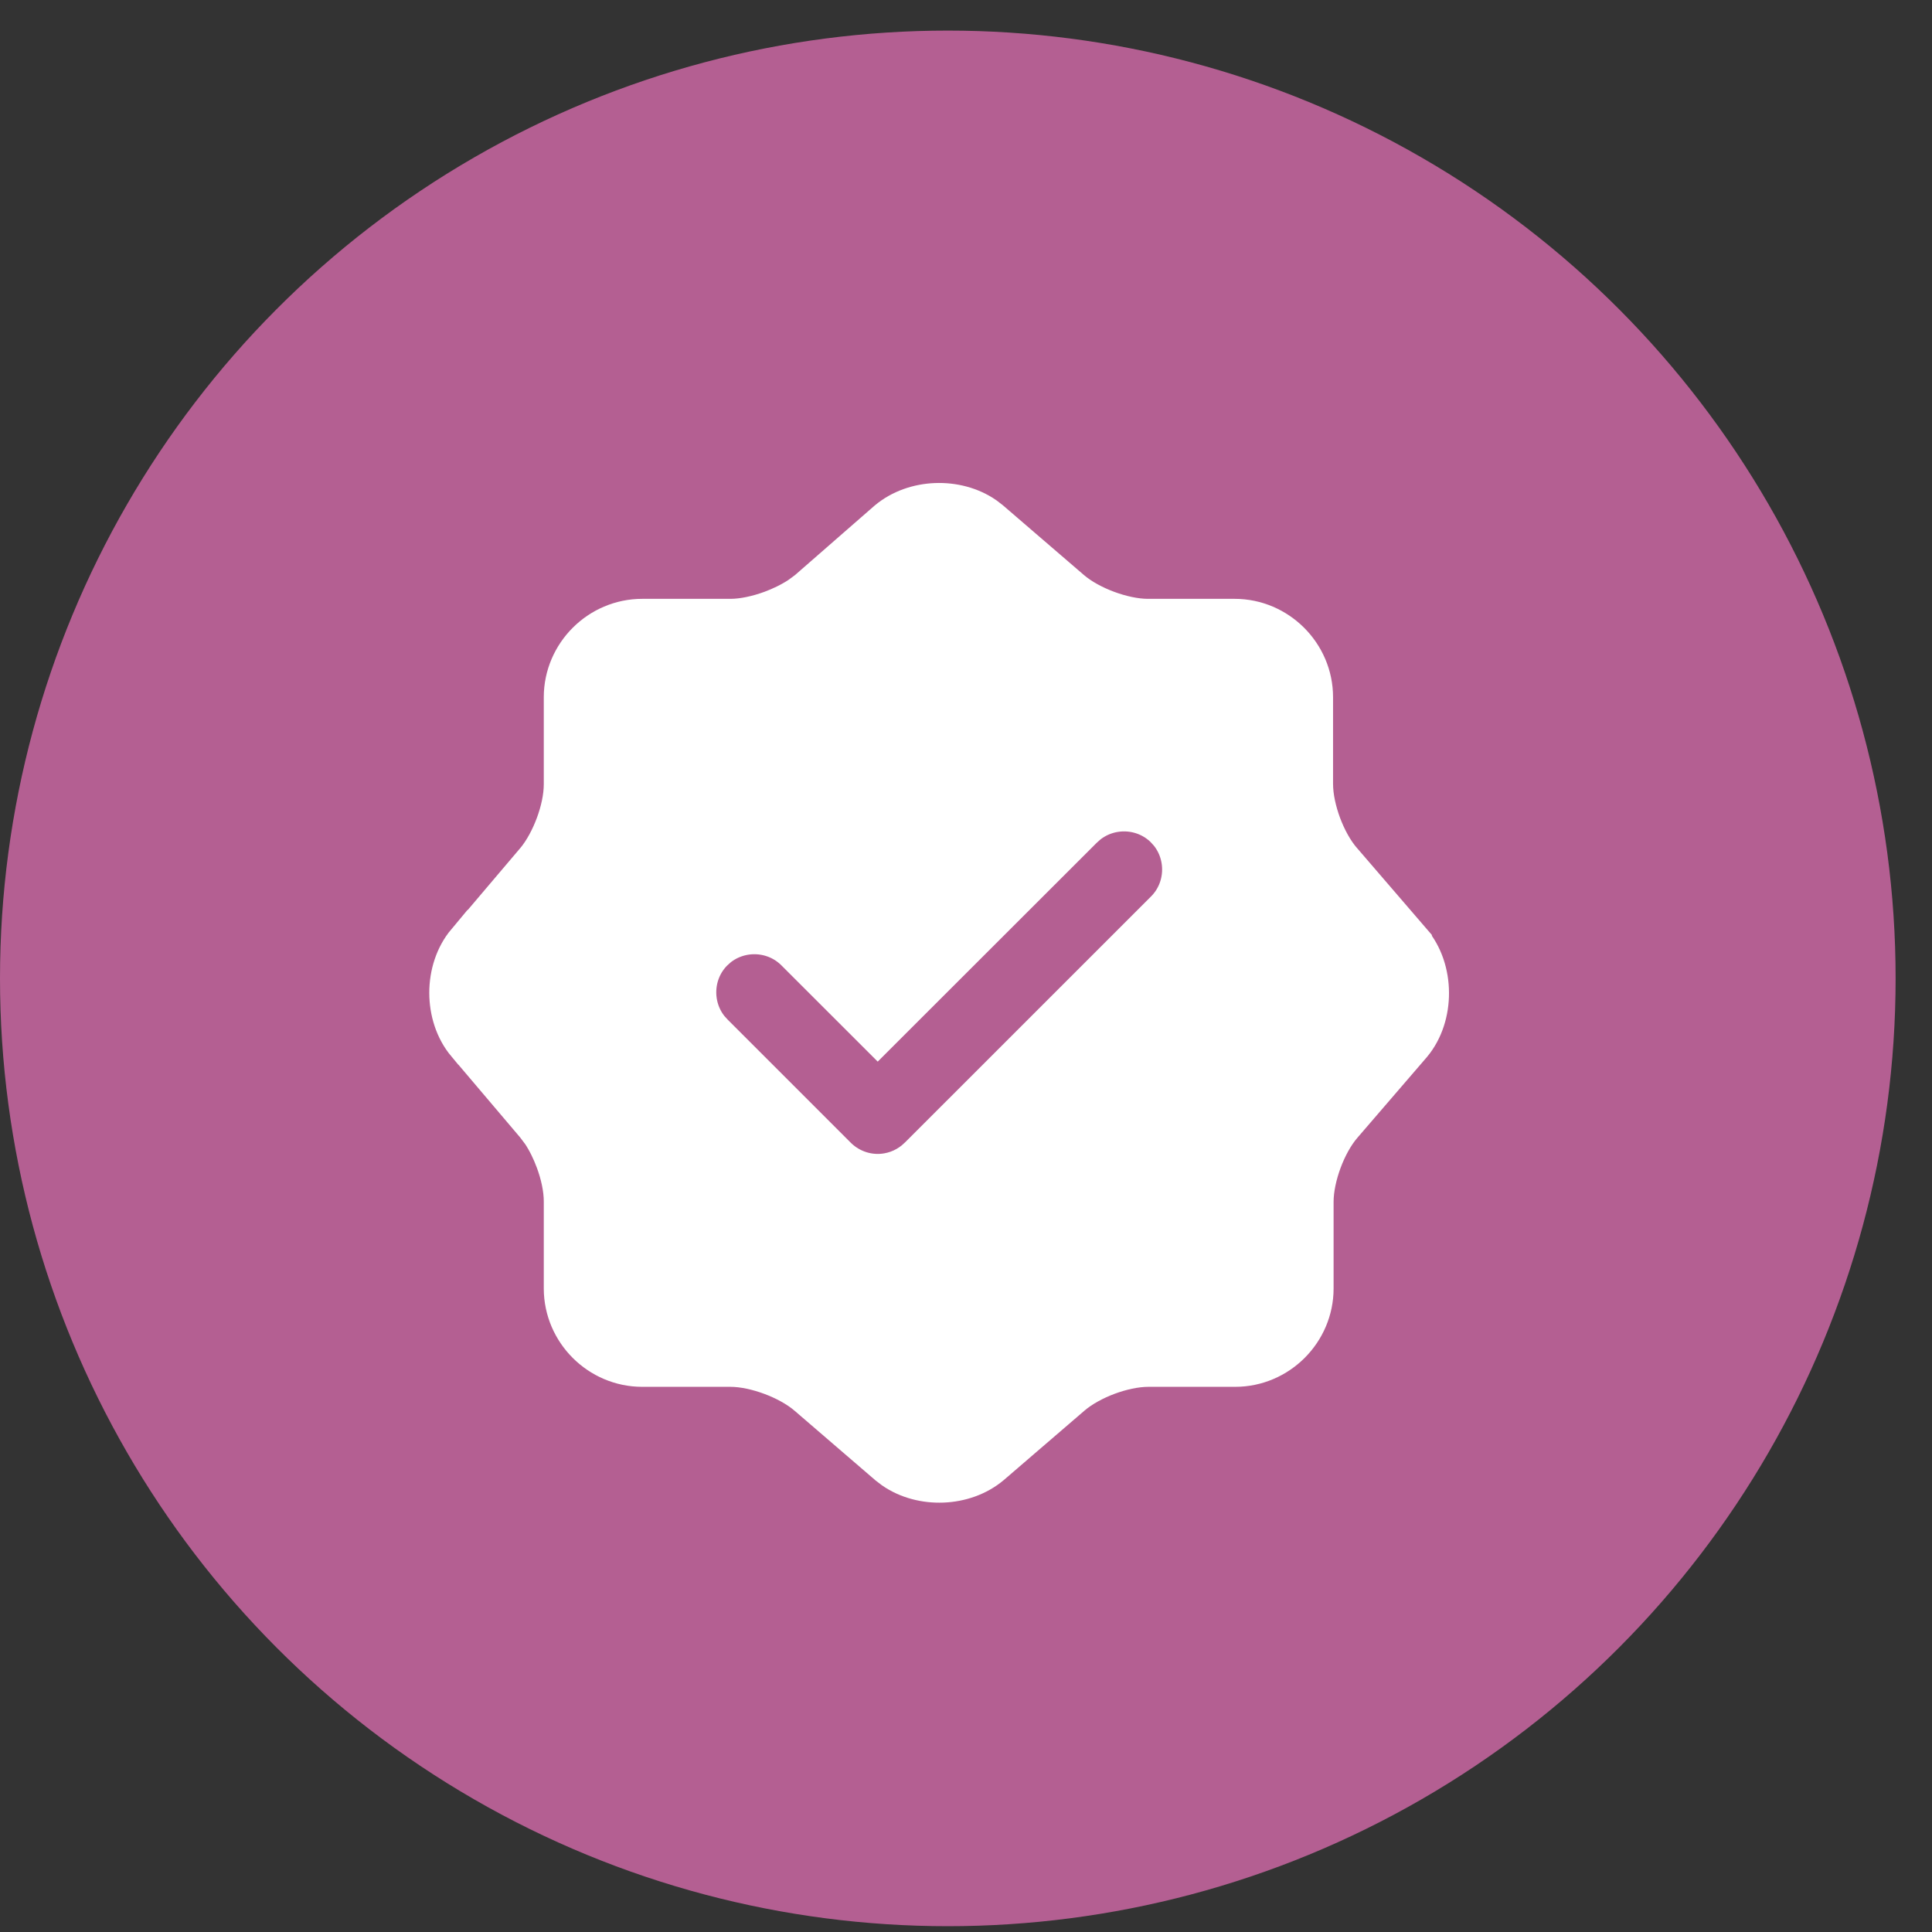 <svg width="36" height="36" viewBox="0 0 36 36" fill="none" xmlns="http://www.w3.org/2000/svg">
<rect x="0" y="0" width="36" height="36" fill="#333333" stroke="none"/>
<circle cx="17.661" cy="18.231" r="17.661" fill="#B45F92"/>
<path d="M16.576 9.749C17.051 9.349 17.817 9.327 18.317 9.673L18.413 9.747L19.913 11.038C20.106 11.205 20.363 11.339 20.61 11.431C20.858 11.523 21.139 11.589 21.391 11.589H23.006C23.775 11.589 24.409 12.222 24.409 12.991V14.606C24.409 14.863 24.475 15.143 24.567 15.391C24.66 15.639 24.794 15.893 24.961 16.085V16.084L26.251 17.582V17.583C26.673 18.076 26.675 18.92 26.262 19.416L24.971 20.915C24.803 21.108 24.668 21.365 24.576 21.613C24.484 21.861 24.419 22.142 24.419 22.394V24.009C24.419 24.778 23.785 25.411 23.016 25.411H21.4C21.144 25.411 20.864 25.477 20.616 25.569C20.369 25.662 20.115 25.796 19.923 25.962L18.425 27.251C17.951 27.65 17.185 27.673 16.685 27.327L16.588 27.253L15.088 25.962C14.895 25.795 14.638 25.661 14.391 25.569C14.143 25.477 13.862 25.411 13.61 25.411H11.967C11.197 25.411 10.564 24.778 10.563 24.009V22.385C10.563 22.132 10.498 21.854 10.407 21.609C10.339 21.425 10.249 21.238 10.141 21.075L10.026 20.922L10.023 20.919L8.741 19.408H8.74C8.326 18.913 8.326 18.085 8.74 17.591L8.741 17.592L10.023 16.081L10.026 16.078C10.185 15.887 10.316 15.636 10.407 15.391C10.498 15.146 10.563 14.868 10.563 14.615V12.991C10.564 12.222 11.197 11.589 11.967 11.589H13.61C13.862 11.589 14.142 11.523 14.389 11.433C14.574 11.365 14.763 11.274 14.928 11.166L15.083 11.052L15.09 11.046L16.576 9.749ZM21.752 15.394C21.336 14.978 20.671 14.953 20.224 15.316L20.137 15.394L16.355 19.173L14.864 17.683C14.448 17.267 13.782 17.241 13.335 17.605L13.249 17.683C12.833 18.098 12.807 18.765 13.171 19.212L13.249 19.298L15.548 21.597C15.761 21.809 16.05 21.932 16.355 21.932C16.623 21.932 16.878 21.838 17.08 21.672L17.163 21.597L21.752 17.009C22.168 16.593 22.194 15.928 21.83 15.48L21.752 15.394Z" fill="white" stroke="white" stroke-width="0.861"/>
</svg>
